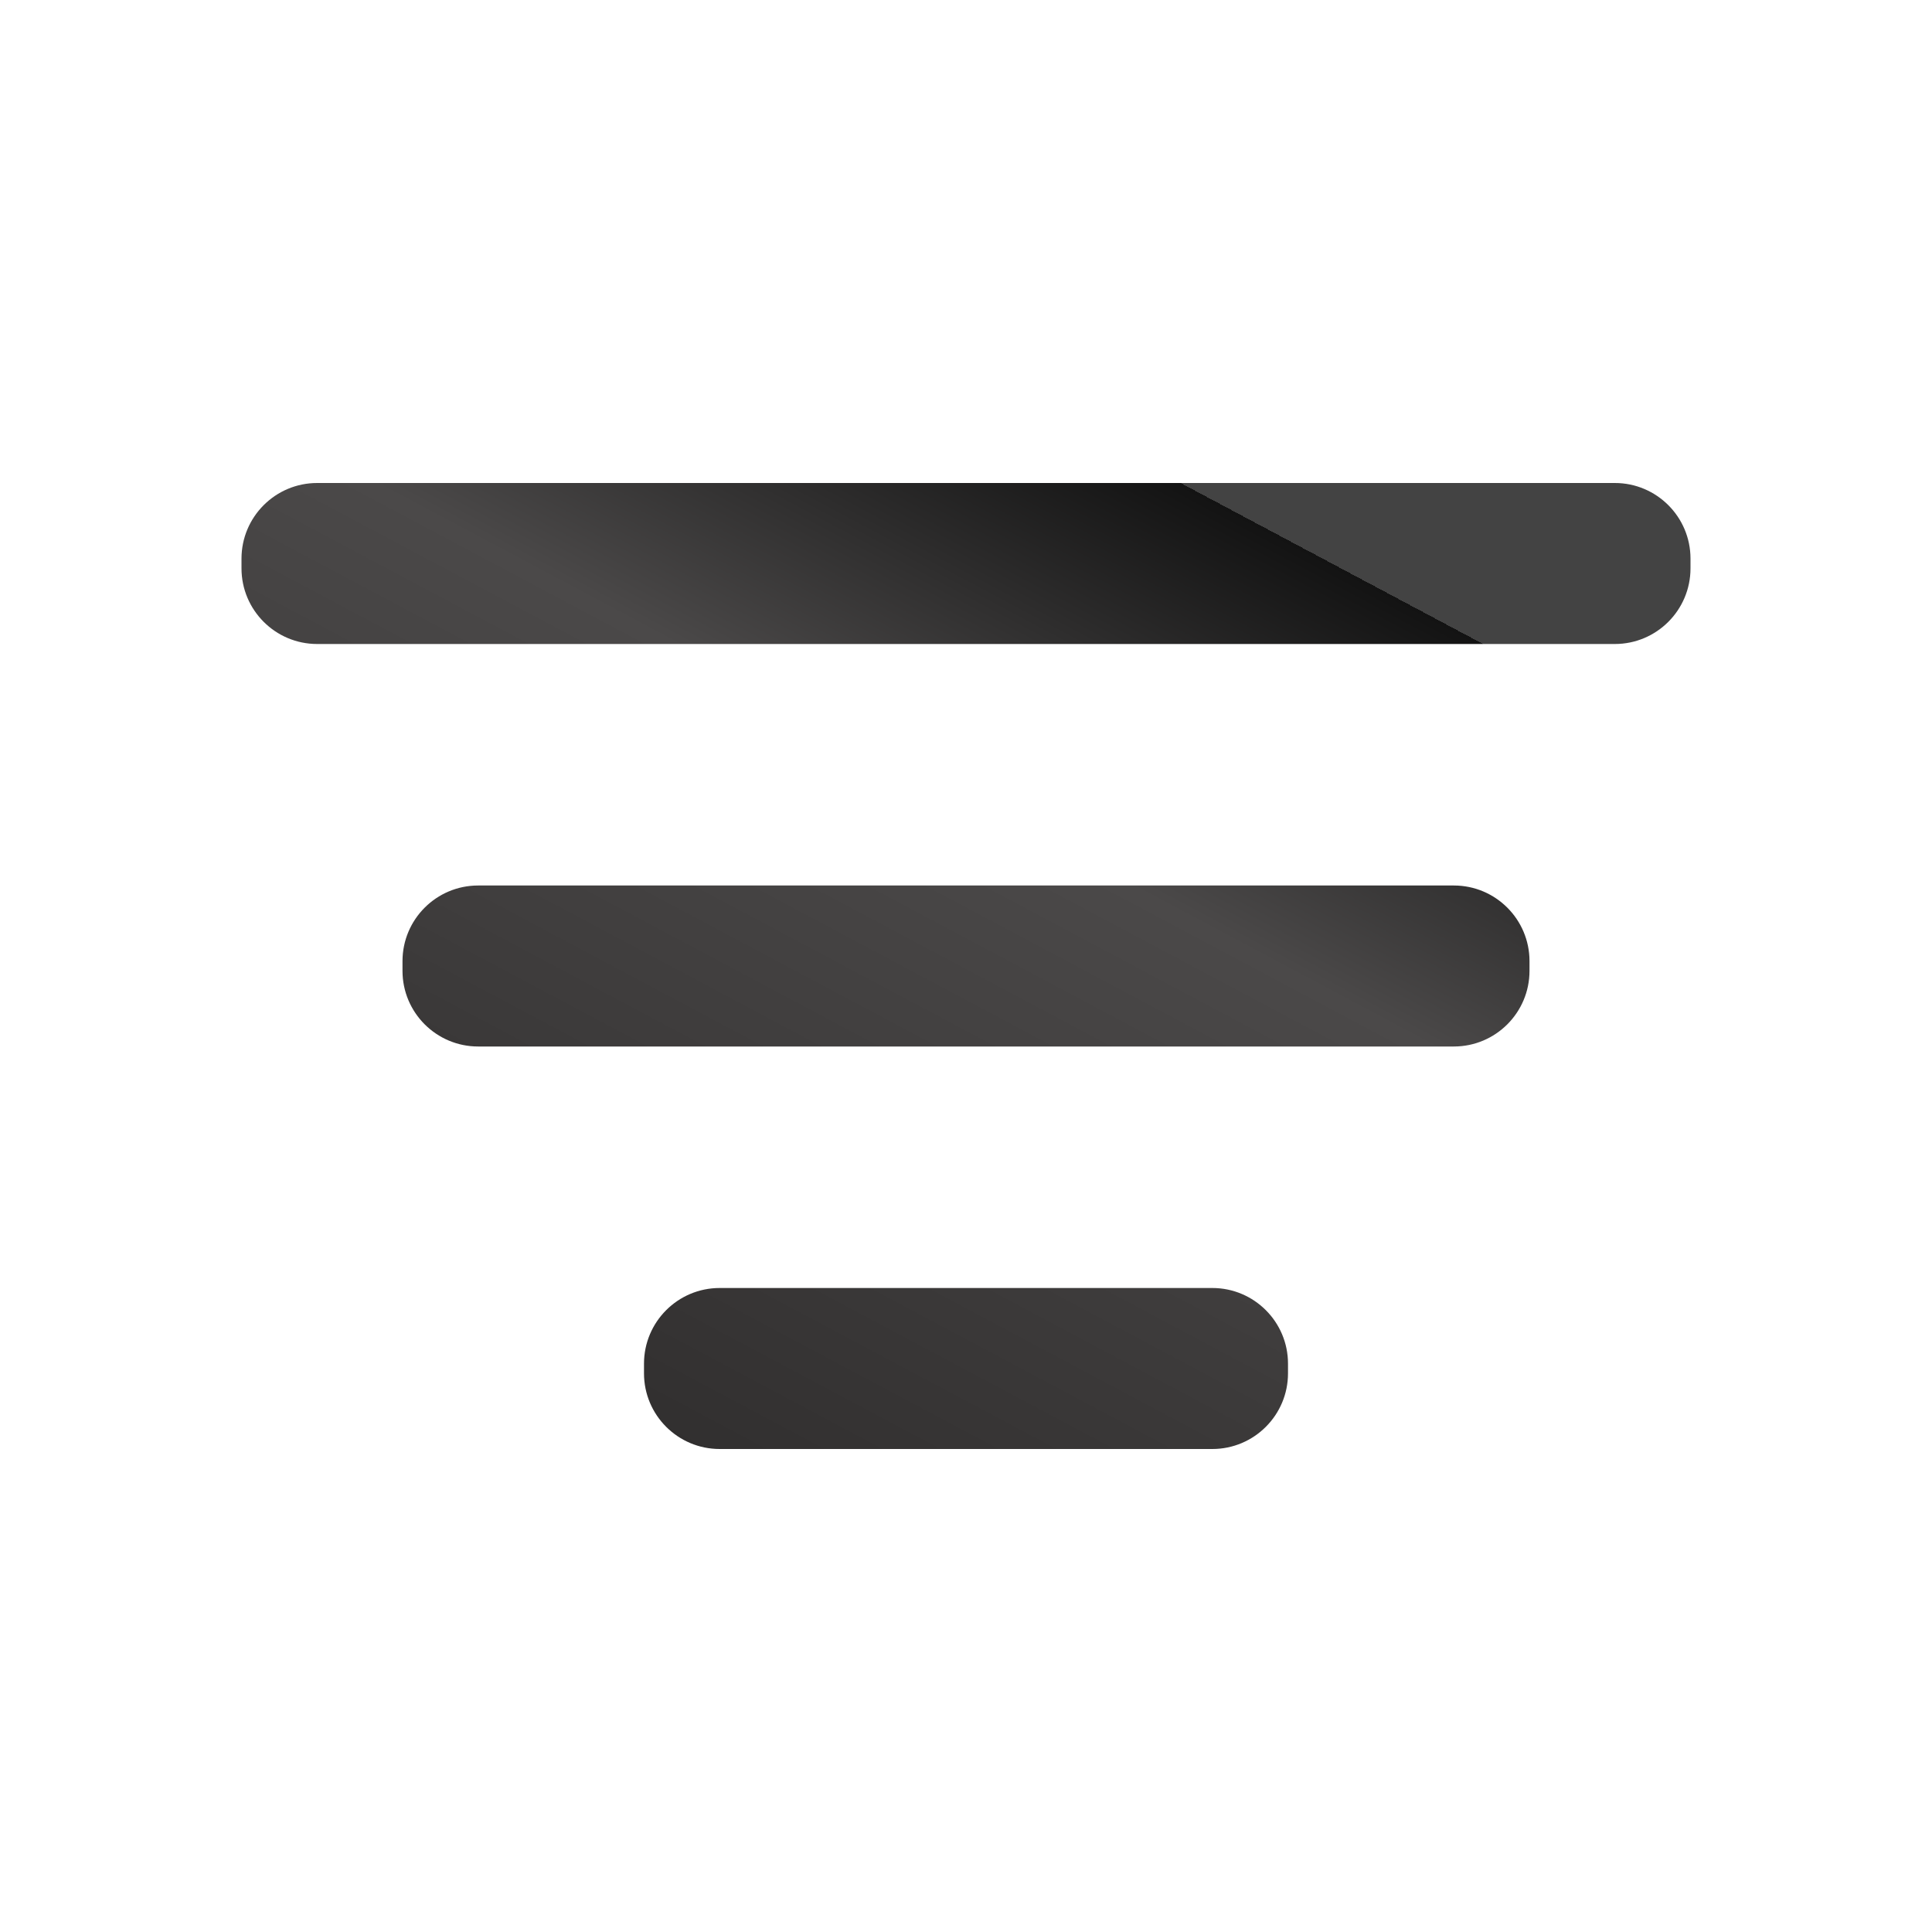 <svg width="24" height="24" viewBox="0 0 24 24" fill="none" xmlns="http://www.w3.org/2000/svg">
<g clip-path="url(#clip0_775_19991)">
<path d="M18.06 11H5.94C5.421 11 5 11.421 5 11.94V12.06C5 12.579 5.421 13 5.94 13H18.06C18.579 13 19 12.579 19 12.06V11.94C19 11.421 18.579 11 18.06 11Z" fill="url(#paint0_linear_775_19991)"/>
<path d="M20.06 6H3.94C3.421 6 3 6.421 3 6.94V7.06C3 7.579 3.421 8 3.94 8H20.06C20.579 8 21 7.579 21 7.06V6.94C21 6.421 20.579 6 20.06 6Z" fill="url(#paint1_linear_775_19991)"/>
<path d="M15.06 16H8.94C8.421 16 8 16.421 8 16.94V17.06C8 17.579 8.421 18 8.94 18H15.06C15.579 18 16 17.579 16 17.06V16.94C16 16.421 15.579 16 15.06 16Z" fill="url(#paint2_linear_775_19991)"/>
</g>
<defs>
<linearGradient id="paint0_linear_775_19991" x1="7.122" y1="18.445" x2="13.949" y2="5.619" gradientUnits="userSpaceOnUse">
<stop stop-color="#2E2C2C"/>
<stop offset="0.675" stop-color="#4B4949"/>
<stop offset="1" stop-color="#131313"/>
<stop offset="1" stop-opacity="0.94"/>
<stop offset="1" stop-color="#434343"/>
</linearGradient>
<linearGradient id="paint1_linear_775_19991" x1="7.122" y1="18.445" x2="13.949" y2="5.619" gradientUnits="userSpaceOnUse">
<stop stop-color="#2E2C2C"/>
<stop offset="0.675" stop-color="#4B4949"/>
<stop offset="1" stop-color="#131313"/>
<stop offset="1" stop-opacity="0.94"/>
<stop offset="1" stop-color="#434343"/>
</linearGradient>
<linearGradient id="paint2_linear_775_19991" x1="7.122" y1="18.445" x2="13.949" y2="5.619" gradientUnits="userSpaceOnUse">
<stop stop-color="#2E2C2C"/>
<stop offset="0.675" stop-color="#4B4949"/>
<stop offset="1" stop-color="#131313"/>
<stop offset="1" stop-opacity="0.94"/>
<stop offset="1" stop-color="#434343"/>
</linearGradient>
<clipPath id="clip0_775_19991">
<rect width="24" height="24" fill="white"/>
</clipPath>
</defs>
</svg>
